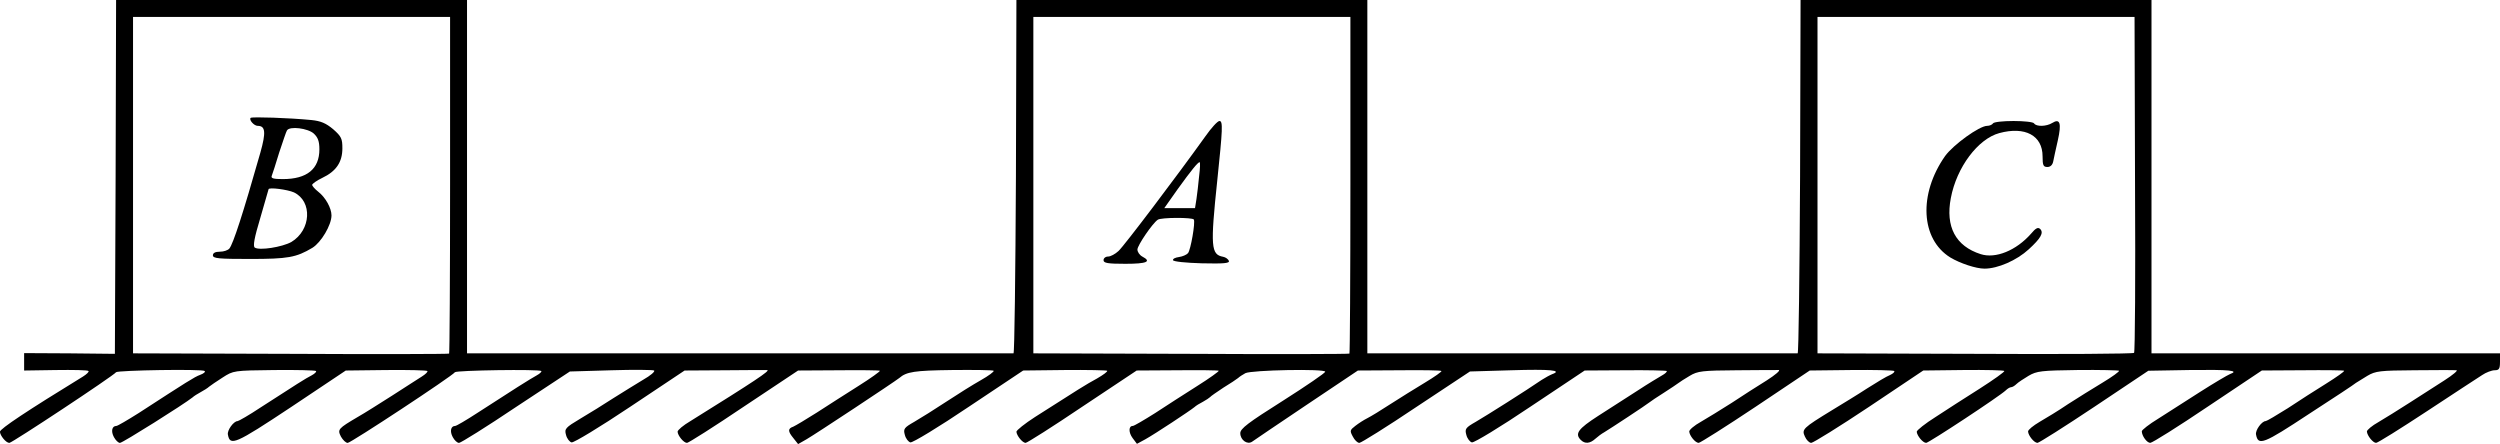 <?xml version="1.0" standalone="no"?>
<!DOCTYPE svg PUBLIC "-//W3C//DTD SVG 20010904//EN"
 "http://www.w3.org/TR/2001/REC-SVG-20010904/DTD/svg10.dtd">
<svg version="1.0" xmlns="http://www.w3.org/2000/svg"
 width="1032.968pt" height="183.461pt" viewBox="0 0 1032.968 183.461"
 preserveAspectRatio="xMidYMid meet">
<g transform="translate(-57.032,406) scale(0.1,-0.1)"
fill="#000000" stroke="none">
<g>
<path d="M1048 3329 l-3 -731 -187 2 -188 1 0 -36 0 -36 130 2 c72 1 133 0
136 -4 3 -3 -7 -13 -23 -23 -230 -141 -343 -216 -343 -228 1 -16 25 -46 39
-46 11 0 430 277 441 292 7 8 358 14 366 5 4 -4 -5 -11 -19 -16 -24 -9 -52
-27 -254 -158 -46 -29 -87 -53 -92 -53 -18 0 -23 -22 -10 -46 7 -13 18 -24 25
-24 11 0 265 160 300 188 5 5 21 15 34 22 13 7 29 17 34 22 6 5 31 22 56 38
45 29 46 29 213 31 92 1 170 -1 173 -4 3 -3 -5 -11 -18 -18 -24 -12 -66 -39
-210 -132 -48 -32 -92 -57 -96 -57 -16 0 -44 -38 -40 -56 9 -48 29 -40 261
114 l226 151 166 2 c91 1 168 -1 171 -4 3 -3 -7 -13 -23 -23 -15 -10 -71 -45
-123 -79 -52 -33 -115 -73 -140 -87 -83 -49 -86 -52 -71 -82 8 -14 20 -26 28
-26 13 0 432 276 443 292 6 8 348 13 357 5 2 -3 -6 -11 -19 -18 -24 -13 -105
-64 -245 -155 -46 -30 -87 -54 -92 -54 -18 0 -23 -22 -10 -46 7 -13 18 -24 26
-24 7 0 113 66 235 148 l223 147 170 5 c94 3 174 2 178 -1 5 -4 -15 -21 -45
-38 -29 -17 -84 -52 -123 -76 -38 -25 -100 -63 -137 -85 -62 -37 -66 -42 -59
-67 4 -16 15 -29 23 -31 9 -2 118 64 242 147 l225 150 163 1 c90 1 170 1 178
1 16 -1 -52 -46 -317 -211 -29 -17 -53 -37 -53 -44 1 -16 25 -46 39 -46 6 0
112 67 235 150 l224 149 167 1 c92 1 168 0 171 -2 2 -2 -38 -31 -89 -63 -50
-32 -128 -81 -172 -110 -44 -28 -88 -54 -97 -58 -23 -8 -23 -19 1 -48 l19 -24
35 20 c35 20 363 237 383 253 30 26 63 31 217 33 92 1 169 0 173 -3 3 -3 -21
-21 -53 -39 -32 -18 -96 -58 -143 -89 -47 -31 -106 -68 -132 -83 -42 -24 -46
-29 -39 -54 4 -16 15 -29 23 -31 9 -2 118 64 241 147 l225 150 171 2 c95 1
174 -1 176 -3 3 -3 -16 -17 -42 -32 -46 -25 -76 -44 -256 -159 -42 -27 -77
-55 -77 -61 1 -16 25 -46 38 -46 6 0 112 67 235 150 l224 149 167 1 c92 1 169
0 172 -2 2 -2 -38 -31 -89 -63 -50 -32 -129 -82 -174 -112 -46 -29 -87 -53
-92 -53 -18 0 -18 -27 -1 -50 l18 -24 35 19 c38 21 185 118 203 133 5 5 21 15
35 22 13 7 26 16 29 19 3 4 28 21 55 39 28 17 55 35 61 40 5 5 19 14 30 20 25
13 329 19 330 6 0 -5 -79 -59 -175 -120 -144 -91 -176 -115 -176 -134 0 -28
29 -49 49 -35 8 6 109 74 225 152 l212 142 170 1 c94 1 173 0 175 -3 3 -2 -28
-24 -68 -48 -40 -24 -104 -64 -143 -89 -38 -25 -81 -51 -95 -58 -14 -7 -36
-21 -50 -32 -22 -17 -23 -20 -10 -44 7 -14 19 -26 27 -26 7 0 113 66 235 148
l222 147 170 5 c162 5 214 0 170 -16 -10 -4 -30 -15 -44 -24 -61 -42 -229
-148 -272 -173 -42 -24 -46 -29 -39 -54 4 -16 15 -29 23 -31 9 -2 118 64 241
147 l225 150 167 1 c91 1 169 -1 172 -3 2 -3 -6 -11 -19 -18 -12 -7 -59 -35
-103 -64 -44 -28 -117 -75 -162 -104 -82 -53 -97 -73 -71 -99 17 -17 38 -15
60 5 10 9 26 21 37 27 25 15 174 113 186 123 6 5 33 23 60 40 28 18 55 36 60
40 6 5 27 18 47 30 33 20 53 22 195 23 87 1 165 1 173 1 8 -1 -14 -20 -50 -43
-36 -22 -101 -64 -145 -93 -44 -28 -101 -63 -127 -78 -27 -15 -48 -33 -48 -40
1 -17 25 -47 39 -47 6 0 112 67 235 149 l224 150 171 2 c95 1 174 -1 178 -4 3
-4 -5 -11 -18 -17 -13 -5 -55 -30 -94 -55 -38 -25 -104 -65 -145 -90 -121 -74
-126 -79 -112 -109 6 -14 18 -26 26 -26 8 0 116 67 239 149 l224 150 167 2
c91 1 167 -1 168 -4 2 -3 -44 -36 -102 -73 -58 -37 -140 -89 -182 -117 -43
-27 -78 -55 -78 -61 1 -16 25 -46 39 -46 11 0 304 193 329 217 7 7 17 13 22
13 5 0 15 6 22 13 7 7 30 22 50 34 34 20 53 22 203 24 91 1 168 -1 171 -3 2
-3 -28 -25 -68 -49 -40 -24 -104 -64 -143 -89 -38 -26 -91 -58 -117 -73 -27
-16 -48 -33 -48 -40 1 -17 25 -47 39 -47 6 0 112 67 235 149 l223 149 172 3
c163 2 207 -2 165 -17 -10 -4 -66 -37 -124 -74 -58 -37 -135 -86 -172 -110
-38 -23 -68 -47 -68 -52 0 -19 21 -48 35 -48 8 0 115 67 238 150 l223 149 168
1 c92 1 169 0 172 -2 2 -3 -31 -26 -74 -53 -42 -26 -114 -72 -159 -102 -46
-29 -87 -53 -91 -53 -16 0 -44 -38 -40 -56 9 -47 30 -39 218 85 102 66 190
124 195 129 6 4 27 17 47 29 34 20 52 22 195 23 87 1 165 1 173 0 8 0 -14 -19
-50 -42 -36 -23 -101 -65 -145 -93 -44 -28 -101 -64 -127 -79 -27 -15 -48 -33
-48 -39 1 -17 25 -47 38 -47 7 0 101 59 209 130 109 72 212 139 229 150 16 11
40 20 52 20 18 0 22 6 22 35 l0 35 -720 0 -720 0 0 730 0 730 -725 0 -725 0
-2 -730 c-2 -402 -6 -730 -10 -730 -5 0 -406 0 -893 0 l-885 0 0 730 0 730
-725 0 -725 0 -2 -730 c-2 -402 -6 -730 -10 -730 -5 0 -514 0 -1133 0 l-1125
0 0 730 0 730 -725 0 -725 0 -2 -731z m1382 -32 c0 -382 -2 -696 -4 -698 -2
-2 -297 -3 -655 -1 l-651 2 0 695 0 695 655 0 655 0 0 -693z m3720 0 c0 -382
-2 -696 -4 -698 -2 -2 -297 -3 -655 -1 l-651 2 0 695 0 695 655 0 655 0 0
-693z m3242 2 c2 -379 0 -693 -4 -697 -4 -4 -300 -6 -657 -4 l-651 2 0 695 0
695 655 0 655 0 2 -691z"/>
<g>
<path d="M1606 3573 c-8 -8 14 -33 29 -33 32 0 35 -26 11 -111 -72 -253 -112
-376 -128 -396 -6 -7 -23 -13 -39 -13 -19 0 -29 -5 -29 -15 0 -13 24 -15 153
-15 157 0 191 6 258 46 36 22 79 94 79 134 0 30 -25 75 -55 98 -14 11 -25 24
-25 28 1 5 19 18 42 29 57 27 83 65 83 122 0 40 -4 49 -38 79 -30 25 -51 34
-90 38 -92 9 -245 14 -251 9z m261 -65 c17 -16 23 -32 23 -65 0 -81 -51 -123
-151 -123 -38 0 -50 3 -46 13 3 7 17 51 31 97 15 45 29 87 32 91 11 19 87 9
111 -13z m-82 -243 c77 -37 71 -156 -11 -205 -38 -21 -132 -36 -151 -23 -8 6
-2 40 23 123 18 63 33 116 34 118 1 9 78 -1 105 -13z"/>
</g>
<g>
<path d="M5551 3497 c-116 -162 -336 -453 -359 -474 -14 -13 -33 -23 -43 -23
-11 0 -19 -7 -19 -15 0 -12 17 -15 90 -15 89 0 110 9 70 30 -11 6 -20 19 -20
29 0 17 62 108 84 123 14 10 144 10 149 1 7 -12 -13 -126 -24 -139 -6 -7 -23
-14 -37 -16 -15 -2 -26 -7 -25 -13 2 -6 52 -11 119 -13 91 -2 115 0 112 10 -3
7 -13 15 -24 17 -50 9 -53 41 -24 316 22 211 24 245 9 245 -8 0 -34 -29 -58
-63z m-26 -164 c-3 -32 -8 -75 -11 -95 l-6 -38 -63 0 -64 0 55 78 c57 79 84
112 91 112 3 0 2 -26 -2 -57z"/>
</g>
<g>
<path d="M8805 3550 c-3 -5 -14 -10 -24 -10 -32 0 -140 -78 -174 -125 -110
-157 -101 -343 22 -419 40 -24 106 -46 141 -46 55 0 133 34 183 80 49 45 63
68 47 84 -9 8 -18 4 -38 -20 -61 -69 -146 -104 -208 -84 -103 33 -146 113
-123 232 24 127 112 244 200 268 107 29 179 -10 179 -96 0 -37 3 -44 20 -44
12 0 21 8 24 23 2 12 11 51 19 87 16 71 9 92 -23 72 -24 -15 -66 -16 -75 -2
-3 6 -42 10 -85 10 -43 0 -82 -4 -85 -10z"/>
</g>
</g>
</g>
</svg>
